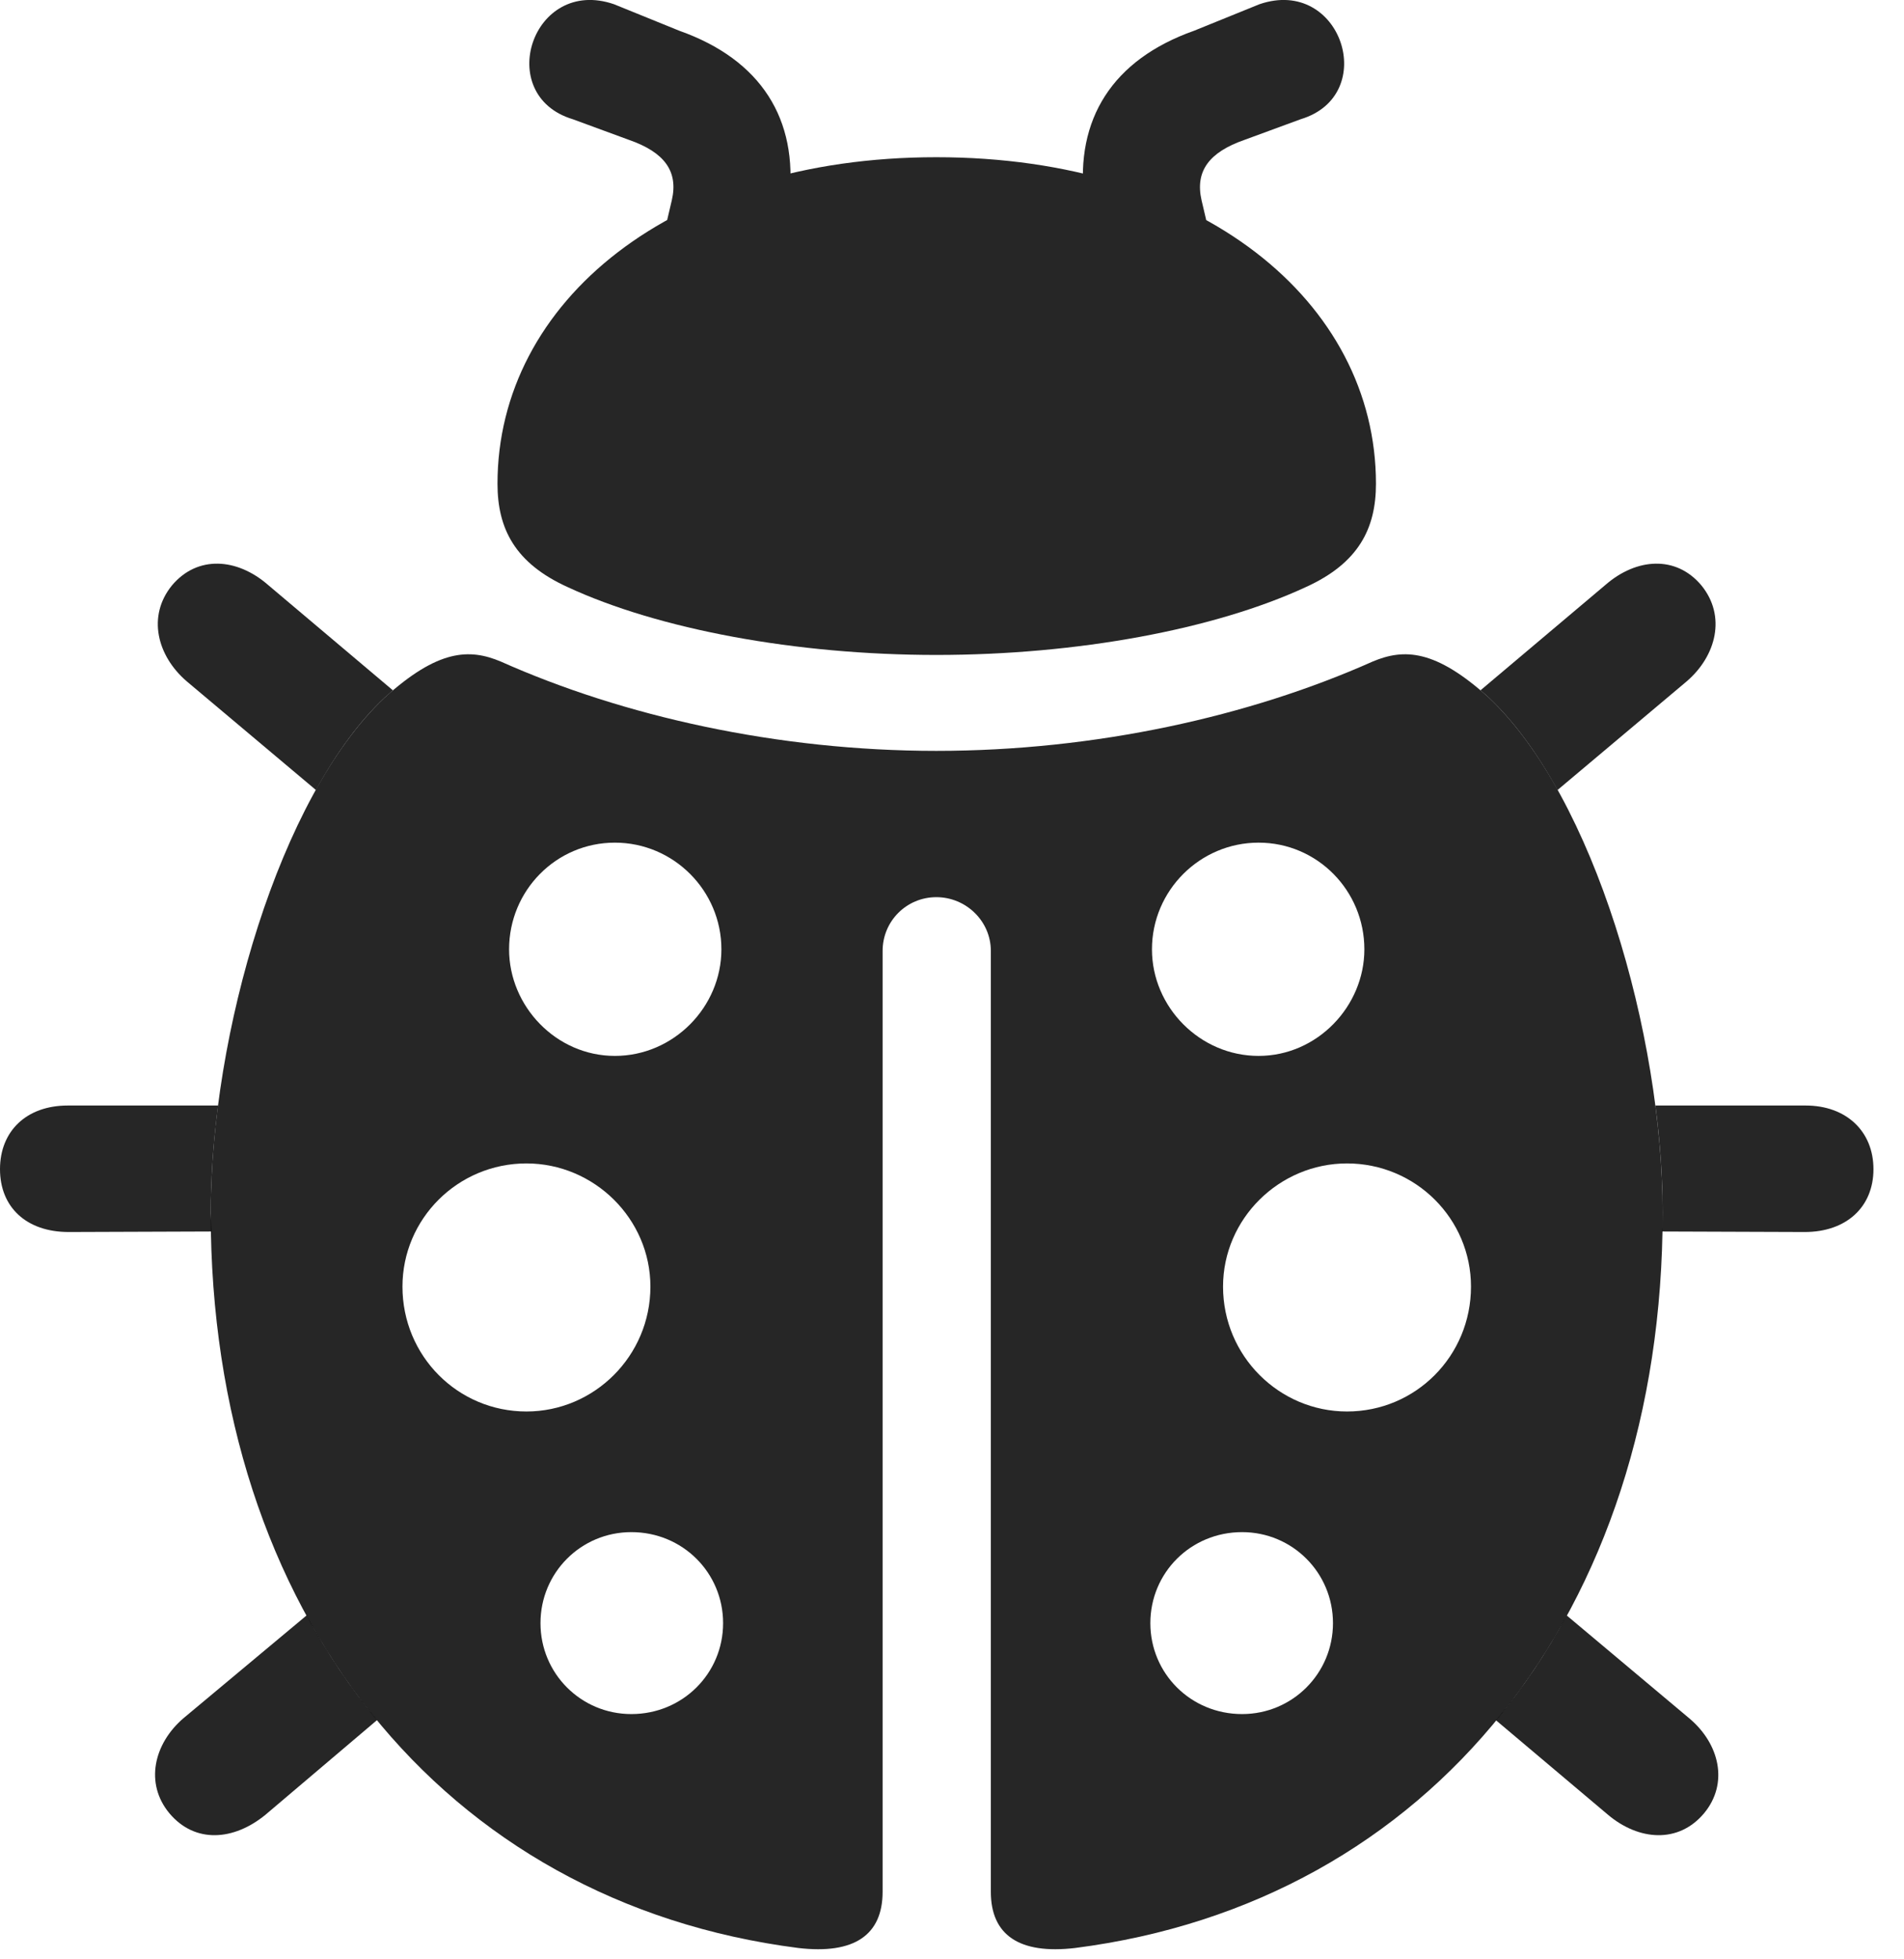 <?xml version="1.0" encoding="UTF-8"?>
<!--Generator: Apple Native CoreSVG 232.5-->
<!DOCTYPE svg
PUBLIC "-//W3C//DTD SVG 1.1//EN"
       "http://www.w3.org/Graphics/SVG/1.1/DTD/svg11.dtd">
<svg version="1.1" xmlns="http://www.w3.org/2000/svg" xmlns:xlink="http://www.w3.org/1999/xlink" width="22.5" height="23.138">
 <g>
  <rect height="23.138" opacity="0" width="22.5" x="0" y="0"/>
  <path d="M4.457 20.316L3.135 21.437C2.764 21.74 2.305 21.779 2.002 21.418C1.709 21.066 1.816 20.597 2.168 20.295L3.624 19.08C3.864 19.526 4.142 19.939 4.457 20.316ZM19.961 20.295C20.322 20.597 20.43 21.066 20.137 21.418C19.834 21.779 19.365 21.74 19.004 21.437L17.678 20.319C17.994 19.942 18.274 19.528 18.514 19.081ZM2.577 13.058C2.52 13.496 2.49 13.925 2.49 14.328L2.498 14.546L0.811 14.552C0.312 14.552 0 14.259 0 13.81C0 13.361 0.312 13.058 0.801 13.058ZM22.139 13.81C22.139 14.259 21.816 14.552 21.328 14.552L19.64 14.546C19.648 14.475 19.648 14.402 19.648 14.328C19.648 13.925 19.619 13.496 19.562 13.058L21.338 13.058C21.816 13.058 22.139 13.361 22.139 13.81ZM3.164 6.906L4.643 8.154C4.61 8.182 4.576 8.212 4.541 8.244C4.245 8.523 3.974 8.896 3.733 9.331L2.207 8.048C1.855 7.746 1.738 7.277 2.031 6.916C2.334 6.554 2.803 6.593 3.164 6.906ZM20.107 6.916C20.4 7.277 20.283 7.746 19.932 8.048L18.406 9.331C18.165 8.896 17.893 8.523 17.598 8.244C17.563 8.212 17.529 8.182 17.495 8.154L18.975 6.906C19.336 6.593 19.805 6.554 20.107 6.916Z" fill="#000000" fill-opacity="0.85"/>
  <path d="M17.598 8.244C18.838 9.416 19.648 12.218 19.648 14.328C19.648 19.045 16.904 22.472 12.705 23.009C12.041 23.087 11.709 22.853 11.709 22.345L11.709 11.232C11.709 10.88 11.416 10.597 11.065 10.597C10.713 10.597 10.43 10.88 10.43 11.232L10.43 22.345C10.43 22.853 10.098 23.087 9.434 23.009C5.234 22.472 2.49 19.045 2.49 14.328C2.49 12.218 3.301 9.416 4.541 8.244C5.176 7.668 5.547 7.658 5.918 7.814C7.363 8.459 9.189 8.869 11.065 8.869C12.949 8.869 14.775 8.459 16.221 7.814C16.592 7.658 16.963 7.668 17.598 8.244ZM6.387 19.172C6.387 19.767 6.865 20.246 7.461 20.246C8.066 20.246 8.545 19.767 8.545 19.172C8.545 18.576 8.066 18.097 7.461 18.097C6.865 18.097 6.387 18.576 6.387 19.172ZM13.594 19.172C13.594 19.767 14.072 20.246 14.678 20.246C15.273 20.246 15.752 19.767 15.752 19.172C15.752 18.576 15.273 18.097 14.678 18.097C14.072 18.097 13.594 18.576 13.594 19.172ZM4.756 15.197C4.756 16.017 5.41 16.672 6.221 16.672C7.021 16.672 7.686 16.017 7.686 15.197C7.686 14.396 7.021 13.742 6.221 13.742C5.41 13.742 4.756 14.396 4.756 15.197ZM14.453 15.197C14.453 16.017 15.117 16.672 15.918 16.672C16.729 16.672 17.383 16.017 17.383 15.197C17.383 14.396 16.729 13.742 15.918 13.742C15.117 13.742 14.453 14.396 14.453 15.197ZM6.016 11.213C6.016 11.886 6.572 12.472 7.266 12.472C7.959 12.472 8.525 11.896 8.525 11.213C8.525 10.519 7.959 9.953 7.266 9.953C6.572 9.953 6.016 10.519 6.016 11.213ZM13.613 11.213C13.613 11.896 14.18 12.472 14.873 12.472C15.566 12.472 16.123 11.886 16.123 11.213C16.123 10.519 15.566 9.953 14.873 9.953C14.18 9.953 13.613 10.519 13.613 11.213Z" fill="#000000" fill-opacity="0.85"/>
  <path d="M5.879 5.714C5.879 6.242 6.084 6.652 6.709 6.935C7.783 7.433 9.404 7.736 11.065 7.736C12.734 7.736 14.355 7.433 15.43 6.935C16.055 6.652 16.26 6.242 16.26 5.714C16.26 3.566 14.199 1.857 11.065 1.857C7.939 1.857 5.879 3.566 5.879 5.714ZM6.768 1.408L7.432 1.652C7.852 1.798 8.018 2.023 7.939 2.365L7.822 2.863L9.258 2.853L9.326 2.355C9.434 1.408 8.994 0.705 8.027 0.363L7.256 0.05C6.289-0.282 5.83 1.125 6.768 1.408ZM15.371 1.408C16.309 1.125 15.85-0.282 14.883 0.05L14.111 0.363C13.145 0.705 12.705 1.408 12.812 2.355L12.881 2.853L14.316 2.863L14.199 2.365C14.121 2.023 14.287 1.798 14.707 1.652Z" fill="#000000" fill-opacity="0.85"/>
 </g>
</svg>

